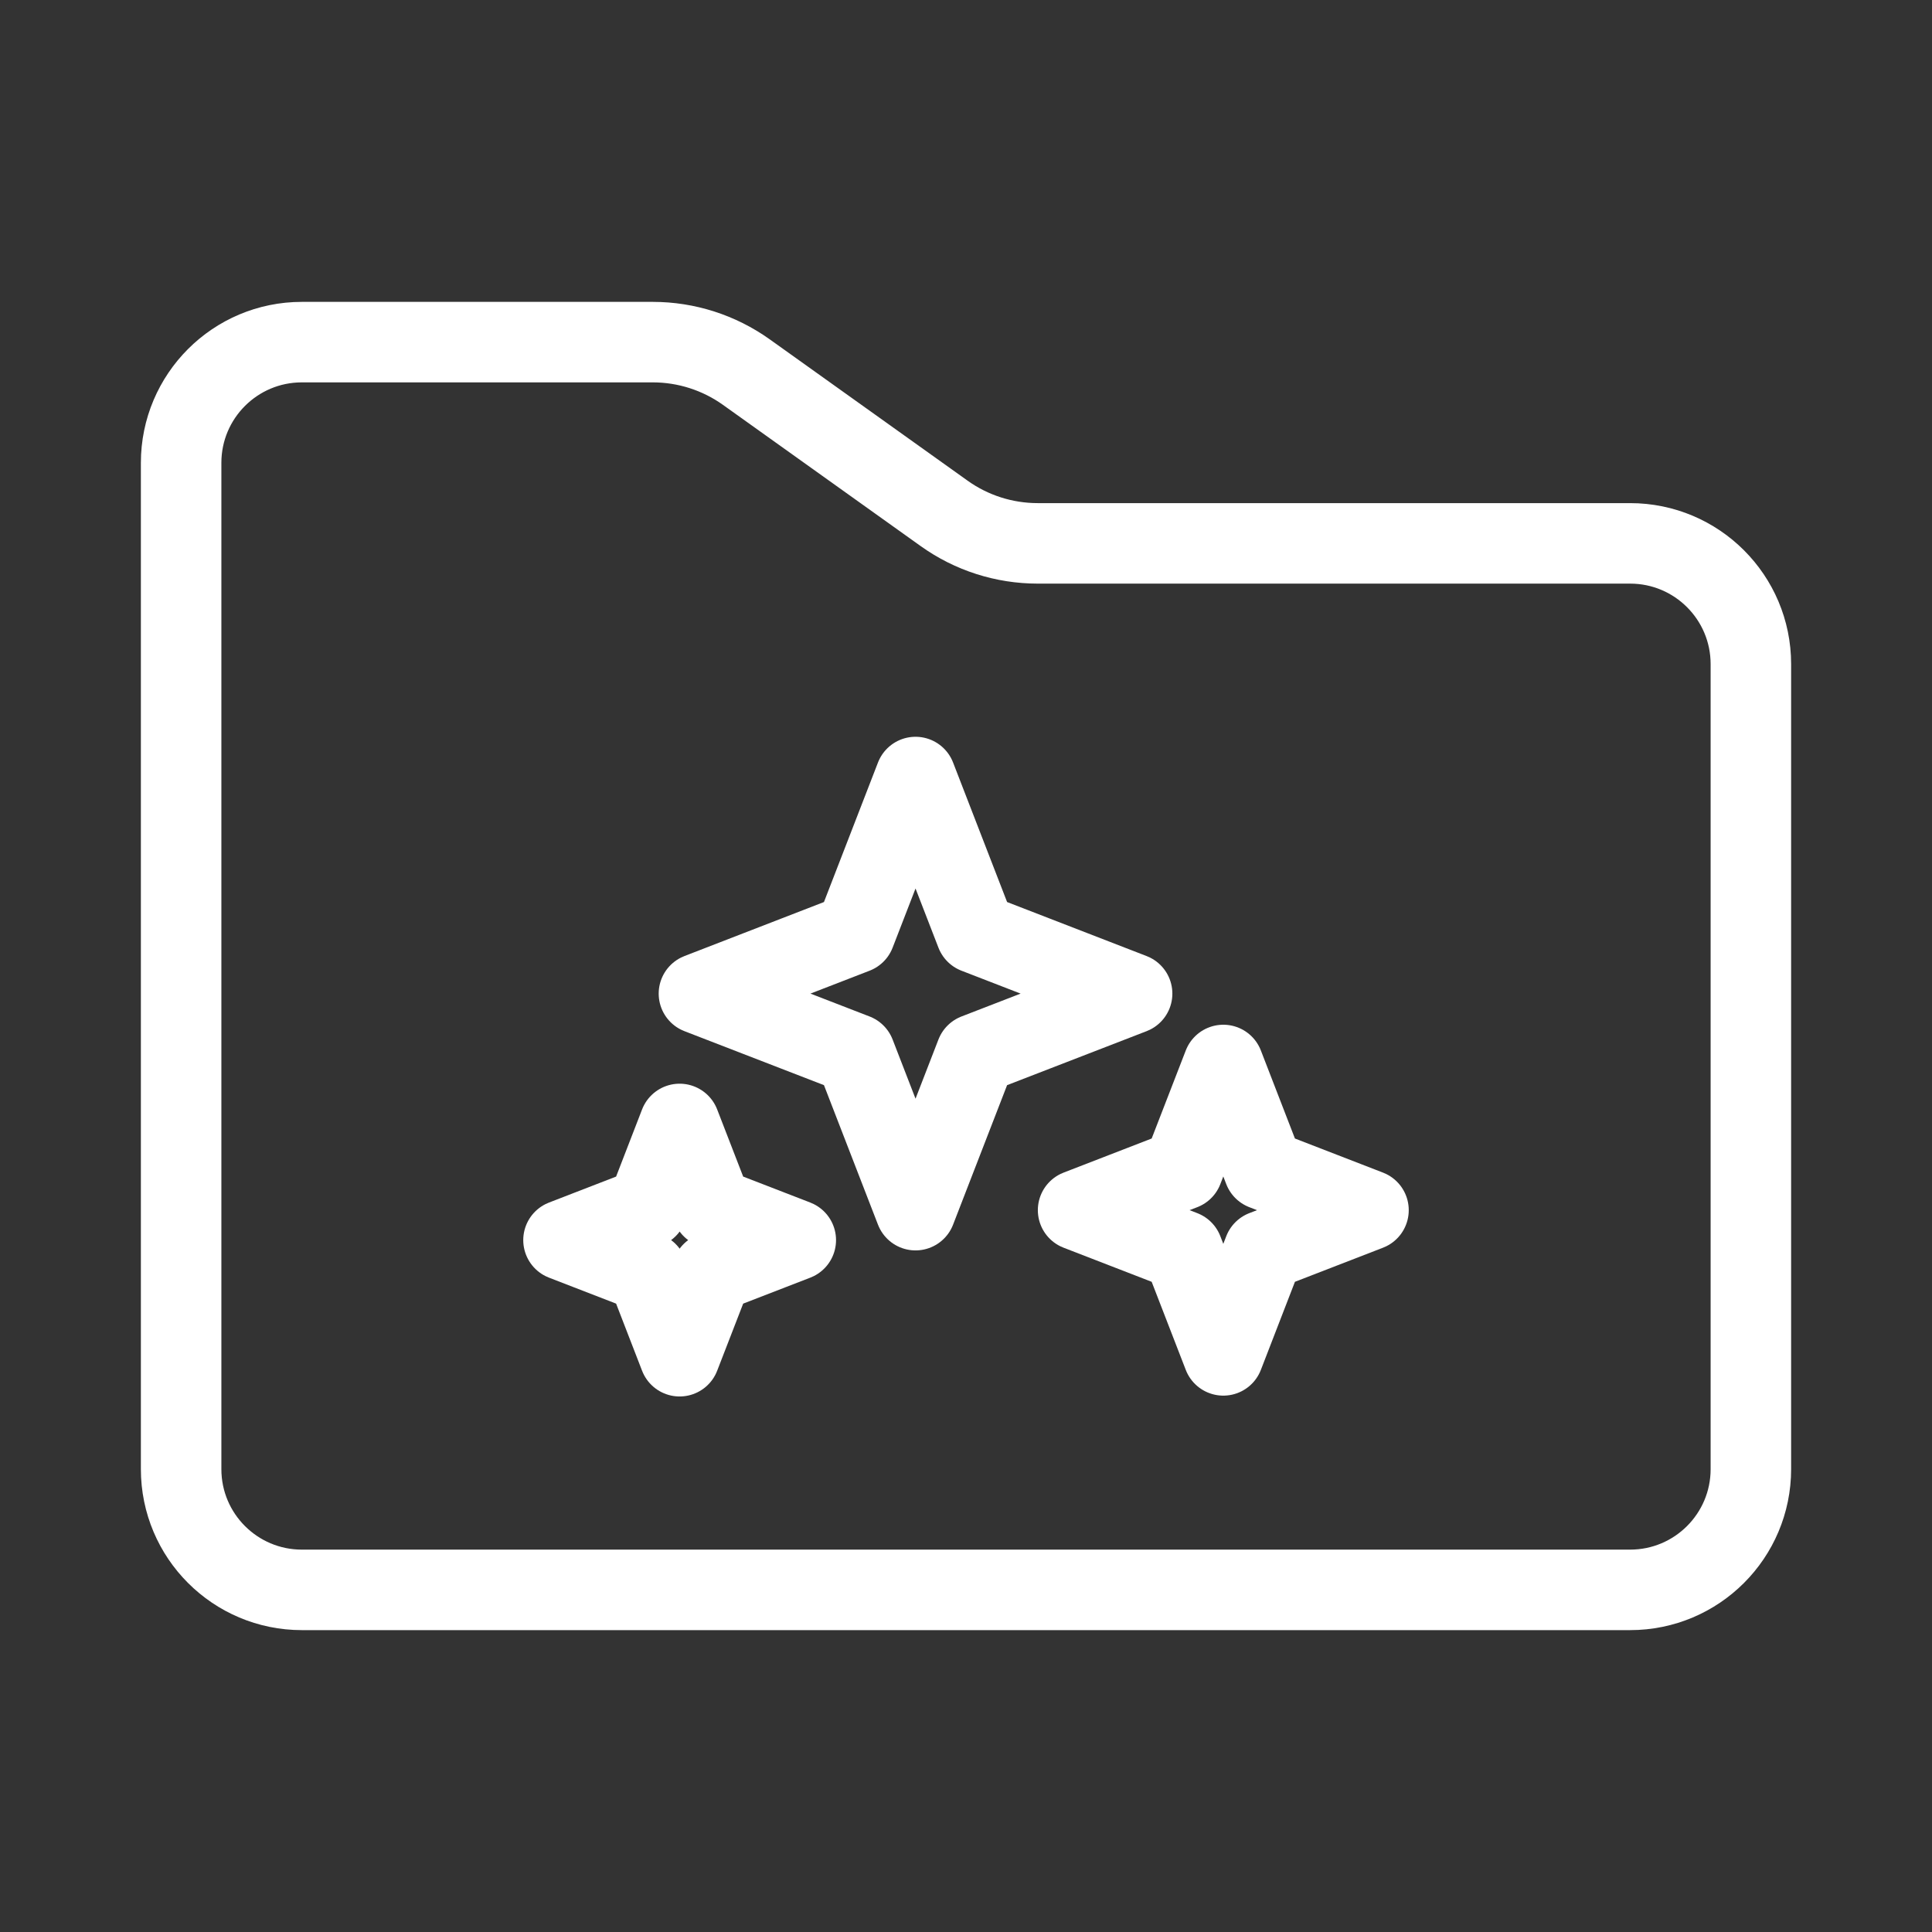 <?xml version="1.0" encoding="UTF-8"?><svg xmlns="http://www.w3.org/2000/svg" viewBox="0 0 48 48"><rect x="0" y="0" width="48" height="48" fill="#333333" stroke="none"/><defs><style>.c{stroke-width:2px;fill:none;stroke:#fff;stroke-linecap:round;stroke-linejoin:round;}</style></defs><g id="a"><path class="c" d="m4.5,11.5c0-1.657,1.343-3,3-3h8.718c.834,0,1.647.261,2.325.745l4.914,3.51c.678.485,1.491.745,2.325.745h14.718c1.657,0,3,1.343,3,3v20c0,1.657-1.343,3-3,3H7.5c-1.657,0-3-1.343-3-3V11.5Z"/></g><g id="b"><polygon class="c" points="22.746 19.305 24.248 23.184 28.127 24.686 24.248 26.187 22.746 30.066 21.244 26.187 17.365 24.686 21.244 23.184 22.746 19.305"/><polygon class="c" points="30.393 26.459 31.399 29.059 34 30.066 31.399 31.073 30.393 33.674 29.386 31.073 26.785 30.066 29.386 29.059 30.393 26.459"/><polygon class="c" points="16.885 27.924 17.691 30.005 19.771 30.81 17.691 31.615 16.885 33.695 16.08 31.615 14 30.81 16.08 30.005 16.885 27.924"/></g></svg>